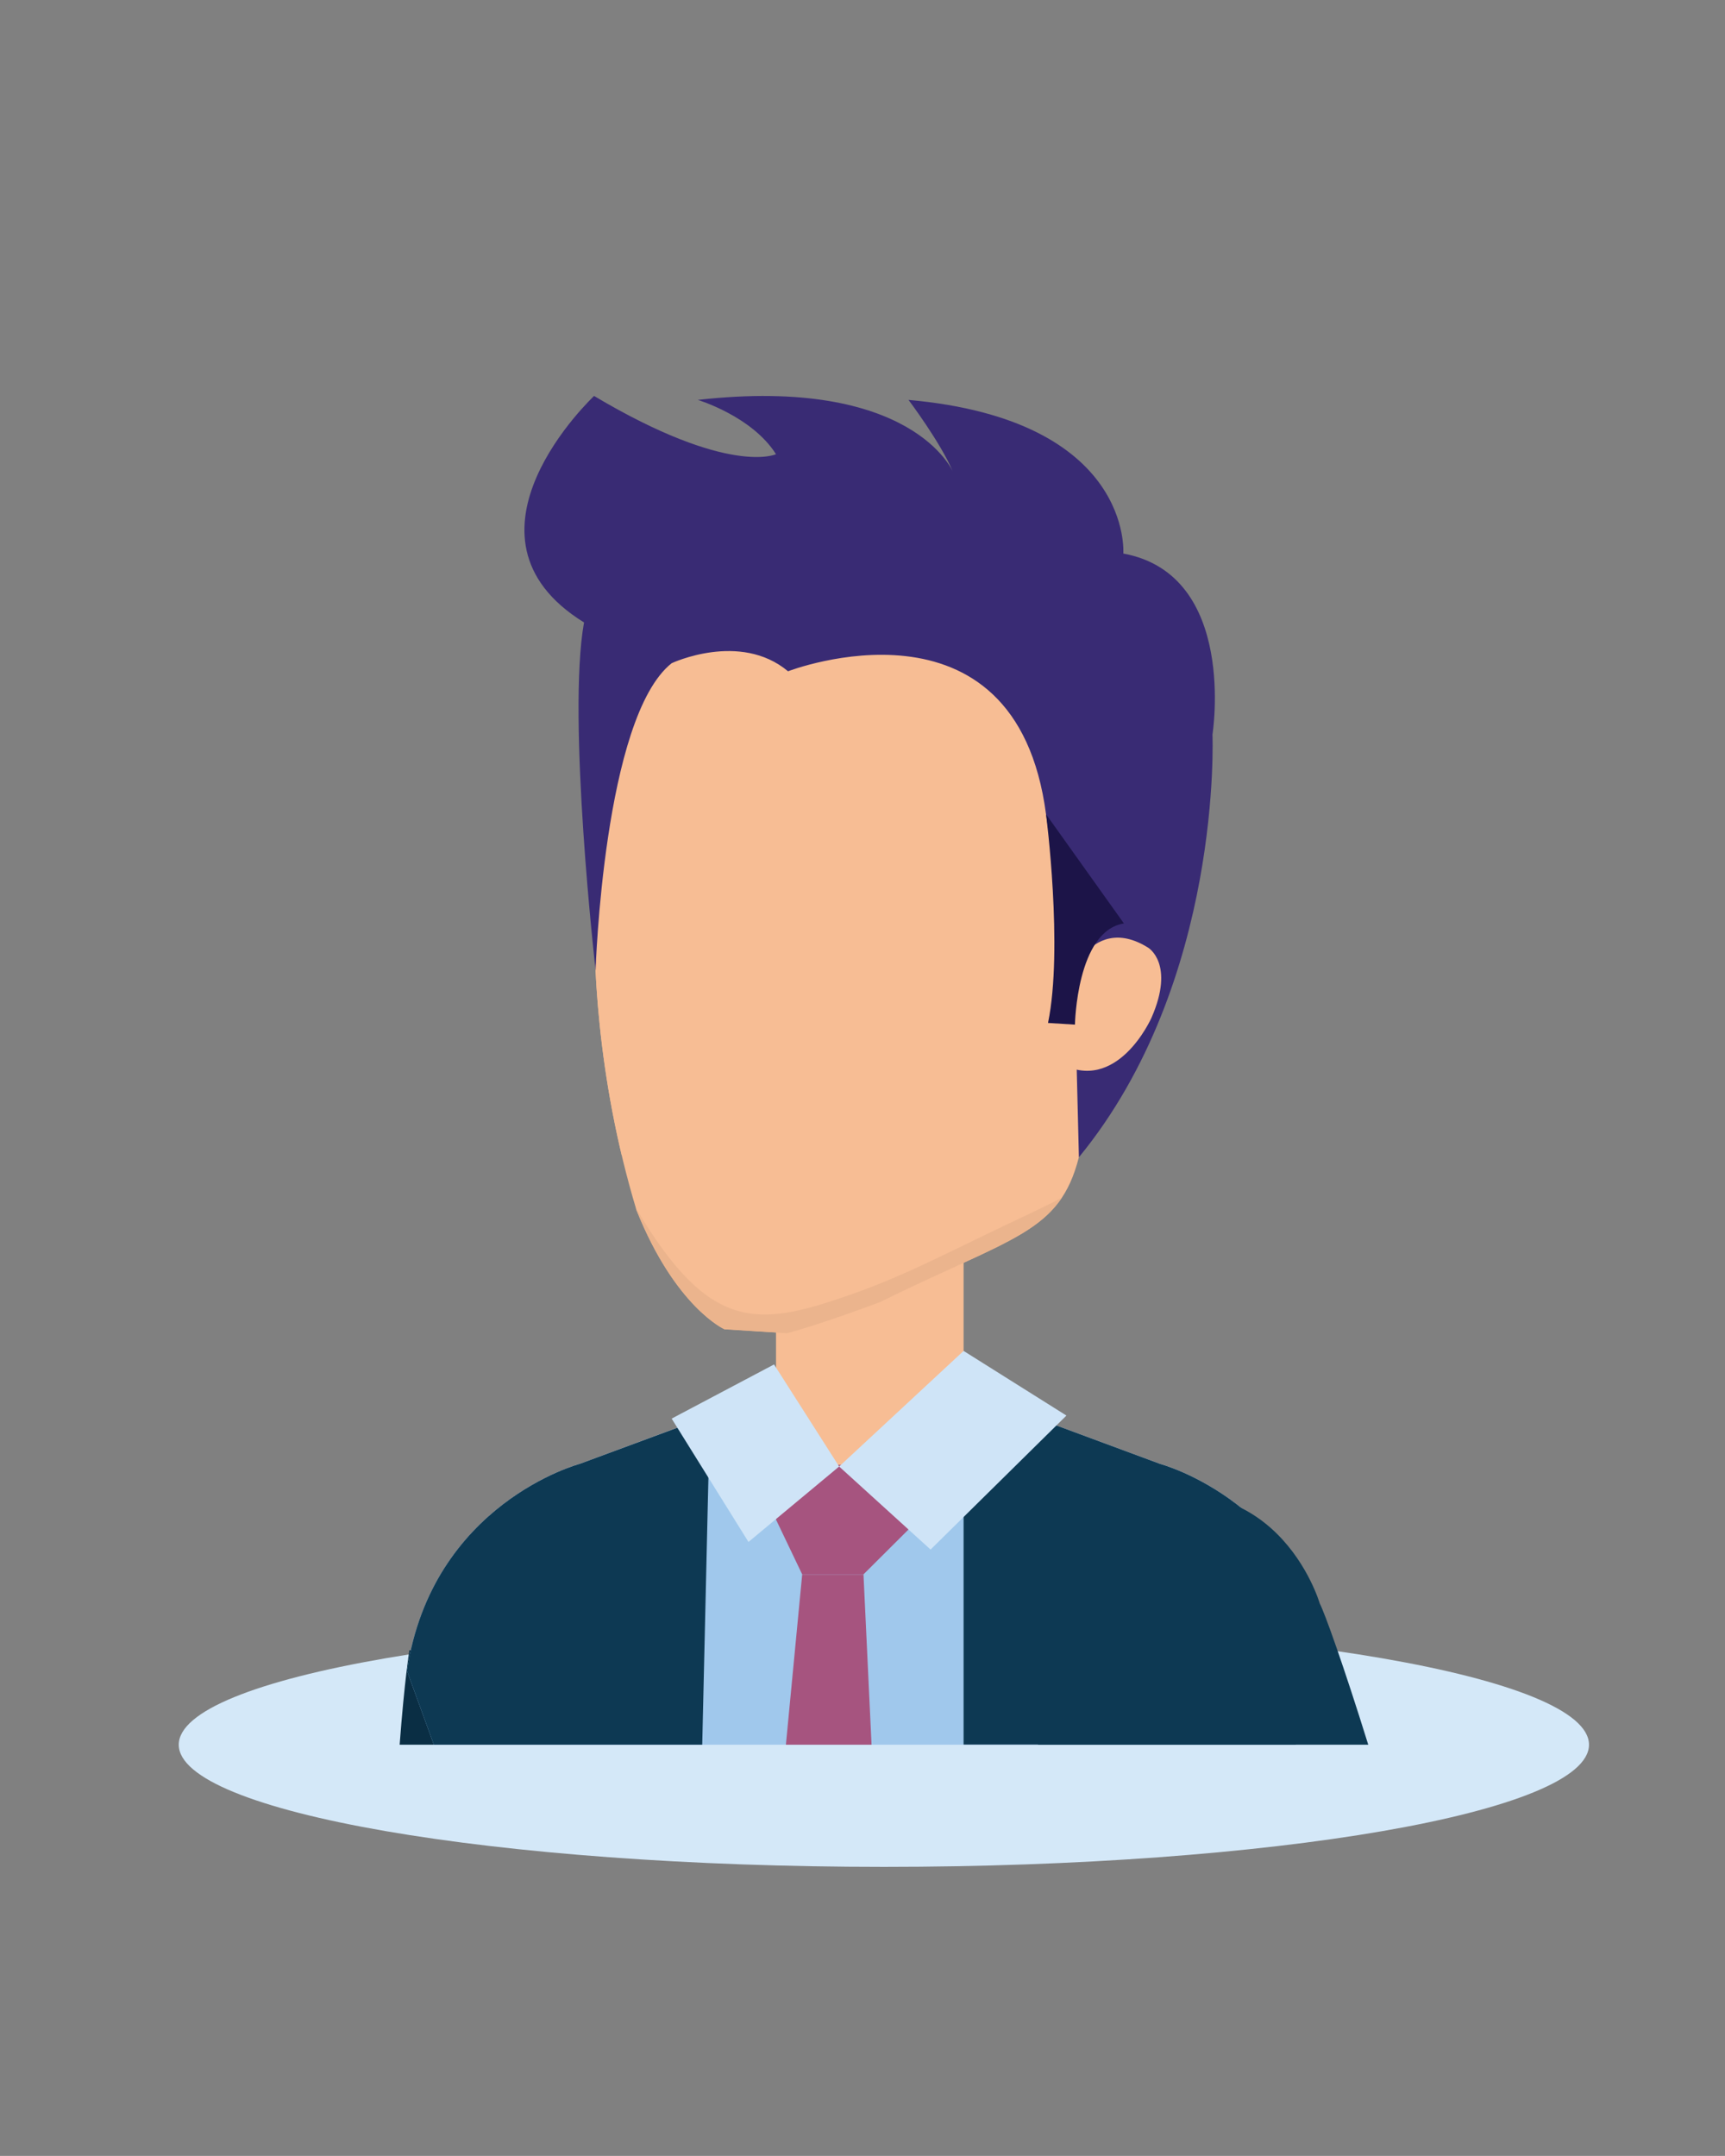 <?xml version="1.0" encoding="utf-8"?>
<!-- Generator: Adobe Illustrator 24.2.1, SVG Export Plug-In . SVG Version: 6.00 Build 0)  -->
<svg version="1.1" xmlns="http://www.w3.org/2000/svg" xmlns:xlink="http://www.w3.org/1999/xlink" x="0px" y="0px"
	 viewBox="0 0 113.39 141.73" style="enable-background:new 0 0 113.39 141.73;" xml:space="preserve">
<rect x="0" y="0" width="113.39" height="141.73" fill="#808080" stroke="none"/>
<style type="text/css">
	.st0{fill:#FFFFFF;}
	.st1{fill:#D4E8F8;}
	.st2{fill:#6058A2;}
	.st3{fill:#F7BD94;}
	.st4{fill:#88571F;}
	.st5{fill:#EBB48D;}
	.st6{fill:#87B6DB;}
	.st7{fill:#A0C8EC;}
	.st8{fill:#9B4D1A;}
	.st9{fill:#CFE4F7;}
	.st10{fill:#EC734F;}
	.st11{fill:#5377B5;}
	.st12{fill:#577DBE;}
	.st13{fill:#AD7C5D;}
	.st14{fill:#C88E6B;}
	.st15{fill:#0062AE;}
	.st16{fill:#4D1D00;}
	.st17{fill:#7DC0EB;}
	.st18{fill:#6B2A0C;}
	.st19{fill:#63311A;}
	.st20{fill:#C48056;}
	.st21{fill:#B2754E;}
	.st22{fill:#E78502;}
	.st23{fill:#4E250F;}
	.st24{fill:#00B2CE;}
	.st25{fill:#A66F20;}
	.st26{fill:#2C52A0;}
	.st27{fill:#4B1A0A;}
	.st28{fill:#32A3D4;}
	.st29{fill:#526598;}
	.st30{fill:#4B70A4;}
	.st31{fill:#0A2E44;}
	.st32{fill:#392B74;}
	.st33{fill:#1C1448;}
	.st34{fill:#0D3953;}
	.st35{fill:#A6547F;}
</style>
<g id="Capa_1">
	<rect x="-555.33" y="-23.31" class="st0" width="510.24" height="453.54"/>
	<g>
		<g>
			<path class="st1" d="M-307.07,116.33c0,4.43-20.75,8.03-46.35,8.03s-46.35-3.6-46.35-8.03c0-4.44,20.75-8.03,46.35-8.03
				S-307.07,111.89-307.07,116.33z"/>
			<g>
				<g>
					<path class="st2" d="M-388.06,116.78h22.71c2.01-7.29,3.04-12.58,3.25-14.52c0,0,0.46-10.77-10.59-9.85
						c0,0-12.61-0.24-14.71,14.43C-387.41,106.84-387.3,110.44-388.06,116.78z"/>
				</g>
				<g>
					<rect x="-360.82" y="73.63" class="st3" width="12.33" height="16.5"/>
				</g>
				<path class="st3" d="M-326.75,97.27c-3.43-5.31-8.82-6.74-8.82-6.74l-12.92-4.79h-12.33l-12.91,4.79c0,0-5.39,1.44-8.82,6.74
					H-326.75z"/>
				<path class="st2" d="M-329.88,116.78l-0.04-1.33l5.7-11.32c-1.66-11.02-11.35-13.6-11.35-13.6l-9.85-3.65l-11.24,3.81
					l-7.51-3.71l-9.56,3.54c0,0-9.69,2.58-11.35,13.6l4.61,12.65H-329.88z"/>
				<g>
					<path class="st2" d="M-343.31,116.78h24.54c-3.21-10.41-6.28-17.62-7.48-19.79c0,0-5.85-9.06-14.33-1.92
						c0,0-10.44,7.08-3.68,20.28C-344.26,115.34-343.92,115.83-343.31,116.78z"/>
				</g>
				<g>
					<path class="st4" d="M-375.4,50.18c-0.29-2.25-0.53-3.02-0.58-8.35c-0.03-2.51,0.47-6.3,3.59-6.62
						c4.32-0.44,5.66,7.03,5.91,10.26c0.35,4.46-0.75,9.28-1.61,13.65c-0.31,1.58-0.28,4.73-2.05,5.49
						c-1.52,0.65-1.26,0.89-2.04-0.25C-374.05,61.61-375,53.36-375.4,50.18z"/>
					<path class="st3" d="M-373.06,71.33c1.71,6.69,4.73,8.54,4.73,8.54l4.04,0.79c2.33-0.3,6.33-1.24,6.33-1.24
						c9.23-3.14,12.29-2.95,14.2-7.75c0.06-0.15,6.42-24.94,6.42-24.94c1.18-12.89-12.31-15.57-14.35-15.91
						c-2.01-0.46-14.87-4.04-18.66,8.34C-370.36,39.15-375.97,53.49-373.06,71.33z"/>
					<path class="st5" d="M-346.71,73.84c-3.71,2.87-10,4.75-14.62,5.24c-8.21,0.87-10.06-5.18-11.47-11.58
						c0.13,1.47,0.29,2.97,0.54,4.51c1.6,6.24,4.41,7.97,4.41,7.97l3.77,0.73c2.17-0.28,5.91-1.16,5.91-1.16
						c8.61-2.93,11.47-2.75,13.24-7.23c0.01-0.02,0.12-0.46,0.31-1.2C-345.19,72.16-345.83,73.15-346.71,73.84z"/>
					<path class="st4" d="M-354.7,26.57c3.84-0.51,8.3-1.48,12.08-0.25c5.05,1.65,5.03,7.4,7.31,11.33
						c2.43,4.18,3.96,7.71,3.75,12.27c-0.16,3.53-1.54,1.8-2.05,5.41c-0.57,4.02-1.33,4.33-3.24,7.69l-6.93,8.66
						c1.11-4.39,0.27-5.21,1.28-8.58c1.22-4.05,0.86-9.47-0.95-13.63c-1.6-3.68-2.71-3.6-6.11-4.49c-4.37-1.14-8.14-1.57-12.68-1.64
						c-4.15-0.06-8.66-0.19-12.03-2.96c-3.1-2.55-4.25-8.21-3.05-12.1c0,0,1.9-4.29,7.25-3.13c3.27,0.72,6.6,1.68,9.97,1.79
						C-358.23,26.98-356.45,26.8-354.7,26.57z"/>
					<path class="st3" d="M-343.33,60.64c0,0,2.28-4.97,5.87-2.03c0,0,1.63,1.28-0.38,4.6c0,0-2.92,4.78-6.42,2.13L-343.33,60.64z"
						/>
					<path class="st4" d="M-342.98,49.04c0,0-0.02,8.9-1.65,13.62l1.74,0.35c0,0,0.91-6.1,4.05-6.18L-342.98,49.04z"/>
				</g>
			</g>
		</g>
		<g>
			<path class="st1" d="M-307.07,239.98c0,4.44-20.75,8.03-46.35,8.03s-46.35-3.6-46.35-8.03c0-4.44,20.75-8.03,46.35-8.03
				S-307.07,235.54-307.07,239.98z"/>
			<g>
				<path class="st6" d="M-372.85,239.98c-2.93-3.16-6.42-5.42-10.35-5.15c0,0-0.19,1.64-0.33,5.15H-372.85z"/>
				<g>
					<rect x="-358.95" y="204.63" class="st3" width="12.33" height="16.5"/>
				</g>
				<path class="st3" d="M-324.88,228.27c-3.43-5.31-8.82-6.75-8.82-6.75l-12.92-4.79h-12.33l-12.91,4.79c0,0-5.39,1.44-8.82,6.75
					H-324.88z"/>
				<path class="st7" d="M-324.79,239.98l2.44-4.86c-1.66-11.02-11.35-13.6-11.35-13.6l-12.92-4.79l-8.18,4.95l-4.15-4.95
					l-12.91,4.79c0,0-9.69,2.58-11.35,13.6l1.77,4.86H-324.79z"/>
				<g>
					<path class="st3" d="M-368.13,204.81c2.56,6.41,5.79,7.85,5.79,7.85l4.11,0.26c2.27-0.6,6.12-2.05,6.12-2.05
						c8.75-4.31,11.8-4.52,13.07-9.52c0.04-0.15,3.12-25.56,3.12-25.56c-0.5-12.94-14.23-13.84-16.29-13.91
						c-2.06-0.2-15.26-2.07-17.42,10.69C-369.63,172.56-373.33,187.51-368.13,204.81z"/>
					<path class="st3" d="M-368.02,201.58c1.74,3.35,4.94,7.24,9.14,7.19c3.13-0.04,6.81-1.38,9.69-2.59
						c3.11-1.3,7.08-2.52,9.76-4.52c0.13-0.1,0.26-0.21,0.39-0.31c0,0,0,0,0-0.01c0.04-0.15,3.12-25.56,3.12-25.56
						c-0.5-12.94-14.23-13.84-16.29-13.91c-2.06-0.2-15.26-2.07-17.42,10.69c0,0-3.19,12.94,0.55,28.68
						C-368.72,201.07-368.27,201.11-368.02,201.58z"/>
					<path class="st5" d="M-342.24,205.04c-5.09,2.38-8,4.02-11.92,5.38c-6,2.09-9.17,2.45-14-5.74c0.01,0.04,0.02,0.08,0.04,0.12
						c2.56,6.41,5.79,7.85,5.79,7.85l4.11,0.26c2.27-0.6,6.12-2.05,6.12-2.05c6.85-3.38,10.21-4.24,11.95-6.87
						C-340.83,204.38-341.53,204.71-342.24,205.04z"/>
					<path class="st8" d="M-339.04,201.35c9.47-11.54,8.78-27.78,8.78-27.78c0.93-21.94-25.04-18.81-25.04-18.81
						c-9.22-0.13-9.01-4.67-9.01-4.67c-4.4,3.24-3.13,8.38-3.13,8.38c-1.6-0.07-1.72-2.96-1.72-2.96c-5.8,4.49-2.41,10.7-2.41,10.7
						c-1.13,6.27,0.76,22.86,0.76,22.86s0.52-16.63,5-20.19c0,0,4.49-2.11,7.65,0.53c0,0,14.97-5.79,16.96,9.41l1.93,13.25
						L-339.04,201.35z"/>
					<path class="st3" d="M-340.04,190.35c0,0,1.62-5.23,5.56-2.77c0,0,1.78,1.05,0.22,4.61c0,0-2.27,5.12-6.09,2.95L-340.04,190.35
						z"/>
					<path class="st8" d="M-341.2,178.81c0,0,1.14,8.82,0.13,13.72l1.77,0.11c0,0,0.11-6.17,3.21-6.65L-341.2,178.81z"/>
				</g>
				<g>
					<path class="st6" d="M-318.75,239.98c-0.53-3.29-0.94-5.38-1.11-5.86c0,0-1.29-10.36-12.54-8.53c0,0-8.84,2.79-7.25,14.4
						H-318.75z"/>
				</g>
				<polygon class="st9" points="-354.79,221.69 -359.08,214.98 -365.81,218.54 -360.76,226.65 				"/>
				<polygon class="st9" points="-354.79,221.69 -346.62,214.09 -339.86,218.34 -348.79,227.15 				"/>
			</g>
		</g>
		<g>
			<path class="st1" d="M-433.91,116.33c0,4.43-18.53,8.03-41.4,8.03c-22.86,0-41.4-3.6-41.4-8.03c0-4.44,18.53-8.03,41.4-8.03
				C-452.44,108.3-433.91,111.89-433.91,116.33z"/>
			<g>
				<path class="st10" d="M-484.46,97.58c-0.3,6.24-0.35,12.67,4.16,17.41c0.7,0.73,1.49,1.3,2.31,1.79h24.52
					c1.06-2.84,0.07-6.69,0.92-9.71c0.89-3.13,3.47-5,4.36-7.95c2.69-8.88-7.9-12.26-8.97-20.14c-0.92-6.79,4.26-12.46,6.1-18.4
					c1.59-5.12,1.39-11.55-0.75-16.53c-0.67-1.55-1.73-2.77-3.38-3.39c-1.43-0.54-5.45-1.54-6.91-1.11
					c-1.04,0.3-2.03,1.57-3.01,2.08c-4.05,2.12-8.09,2.68-10.11,7.27c-2.22,5.06-0.7,10.58-2.66,15.59
					c-2.41,6.15-6.19,11.37-6.8,18.21C-485.1,87.64-484.22,92.63-484.46,97.58z"/>
				<path class="st3" d="M-448.34,100.9c-3.26-5.04-8.39-6.41-8.39-6.41l-12.28-4.55h-11.72L-493,94.48c0,0-5.12,1.37-8.39,6.41
					H-448.34z"/>
				<path class="st3" d="M-459.29,116.78h13.87c-0.72-5.61-1.65-11.02-2.91-15.88c0,0-4.36-5.48-11.04-1.08
					c0,0-5.09,5.07-0.54,13.78L-459.29,116.78z"/>
				<path class="st11" d="M-458.65,116.78h13.97c-1.11-7.68-2.14-13.09-2.14-13.09c-1.15-6.07-6.78-7.79-6.78-7.79
					c-5.74,0.9-5.53,10.04-5.53,10.04L-458.65,116.78z"/>
				<g>
					<rect x="-480.73" y="78.42" class="st3" width="11.72" height="15.69"/>
				</g>
				<path class="st0" d="M-451.18,116.78c-0.09-1.93-0.44-3.18-0.44-3.18c-7.66-13.92-4.39-18.87-4.39-18.87l-9.16-3.37
					c-0.94,3.96-5.2,5.74-5.2,5.74c-8.14-0.86-13.55-5.98-13.55-5.98l-9.09,3.37c0,0-9.21,2.45-10.79,12.94l6.18,9.36H-451.18z"/>
				<g>
					<path class="st3" d="M-483.28,74.53c0.5,1.15,1.19,2.21,2.16,3.15c4.3,4.14,10.05,7.04,16.09,7.04
						c15.75-6.88,10.65-37.21,10.65-37.21c-2.37-14.51-14.78-14.48-14.78-14.48c-9.38-0.41-17.94,4.03-19.38,13.91
						c-0.55,3.79,0.18,7.85,0.37,11.63c0.14,2.78,0.48,5.55,1.37,8.21C-485.91,69.48-484.41,71.92-483.28,74.53z"/>
					<path class="st5" d="M-456.81,76.17c-1.74,3.73-4.35,6.85-8.22,8.55c-6.04,0-11.78-2.9-16.09-7.04c-0.97-0.93-1.66-2-2.16-3.15
						c-0.2-0.48-0.43-0.94-0.66-1.41C-476.41,81.67-465.46,89.94-456.81,76.17z"/>
					<path class="st3" d="M-484.93,63.47c0,0-1.24-5.17-5.21-3.03c0,0-1.79,0.91-0.5,4.46c0,0,1.88,5.1,5.72,3.24L-484.93,63.47z"/>
				</g>
				<g>
					<path class="st3" d="M-490.77,116.78l0.26-1.01c0,0,7.2-9.76-1.45-18.83c0,0-6.39-4.12-12.01,7.71l-1.56,12.14H-490.77z"/>
				</g>
				<path class="st10" d="M-454.48,50.56c1.39,4.62,0.78,3.98,0.78,3.98c3.58-9.51,0.1-15.92,0.1-15.92
					c-7.4-16.19-25.84-9.67-25.84-9.67c-16.15,4.04-11.67,25.27-11.67,25.27c1,8.91,6.18,11.55,6.18,11.55c-1.79-4.6,0-9.38,0-9.38
					c0.99-5.8,4.2-5.28,4.2-5.28s19.4-4.56,18.92-11.8C-461.81,39.32-460.91,46.49-454.48,50.56z"/>
				<path class="st12" d="M-476.99,116.78v-12.47l-7.94-12.81l-8.08,2.99c0,0-0.03,0.01-0.07,0.02c-0.02,0.01-0.04,0.01-0.07,0.02
					c-0.04,0.02-0.1,0.03-0.16,0.05c-0.05,0.02-0.08,0.03-0.14,0.05c-0.09,0.03-0.2,0.07-0.32,0.12c-0.06,0.03-0.13,0.05-0.21,0.08
					c-0.12,0.05-0.25,0.1-0.38,0.16c-0.09,0.04-0.17,0.08-0.26,0.12c-0.11,0.05-0.23,0.11-0.36,0.17c-0.1,0.05-0.21,0.1-0.32,0.16
					c-0.15,0.08-0.31,0.17-0.48,0.26c-0.16,0.09-0.31,0.18-0.48,0.28c-0.15,0.09-0.31,0.19-0.47,0.29
					c-0.13,0.08-0.25,0.17-0.38,0.26c-0.15,0.1-0.29,0.2-0.43,0.31c-0.13,0.1-0.26,0.19-0.4,0.3c-0.02,0.02-0.05,0.04-0.07,0.05
					c-1.87,1.08-3.96,3.26-5.96,7.46l-1.56,12.14H-476.99z"/>
				<path class="st12" d="M-450.78,116.78c-0.2-1.81-0.71-3.81-1.67-6.02c-3.46-5.74,0.06-14.08,0.06-14.08
					c-1.48-1.05-2.84-1.65-3.63-1.95l0,0l-0.19-0.07c-0.01,0-0.02-0.01-0.03-0.01l-6.14-2.26l-2.88,9.35l0.06,15.04H-450.78z"/>
				<path class="st10" d="M-505.82,114.09c0.14,0.95,0.45,1.84,0.84,2.68h26.37c1.04-1.85,1.71-4.07,2.07-6.63
					c0.69-4.78-1.53-7.84-2.09-12.37c-0.67-5.47,3.89-6.47,6.06-10.68c2.53-4.89,1.14-8.28-1.91-11.88
					c-2.76-3.25-2.35-7.12-2.46-11.48c-0.16-5.83,3.99-5.02,5.55-9.58c1.56-4.54-0.19-14.3-3.86-17.43
					c-3.32-2.83-9.74-5.71-12.45-2.61c-2.96,3.39-7.89,10.22-7.04,18.13c0.67,6.25,4.32,12.24-0.51,18.13
					c-4.6,5.61-13.59,11.86-8.91,20.24c2.48,4.45,4.11,5.65,2,11.1C-503.82,106.01-506.52,109.17-505.82,114.09z"/>
			</g>
		</g>
		<g>
			<path class="st1" d="M-433.91,239.98c0,4.44-18.53,8.03-41.4,8.03c-22.86,0-41.4-3.6-41.4-8.03c0-4.44,18.53-8.03,41.4-8.03
				C-452.44,231.95-433.91,235.54-433.91,239.98z"/>
			<g>
				<rect x="-475.66" y="194.12" class="st13" width="20.99" height="39.14"/>
				<path class="st14" d="M-466.38,239.98l0.81-82.73c-24.86-3.67-27.37,13.48-27.37,13.48l-3.62,69.25H-466.38z"/>
				<g>
					<path class="st3" d="M-485.91,239.98c1.5-16.41-9.23-14.55-9.23-14.55c-5.17,0.27-6.27,9.39-6.49,14.55H-485.91z"/>
				</g>
				<g>
					<rect x="-478.53" y="206.04" class="st3" width="11.72" height="15.69"/>
				</g>
				<path class="st3" d="M-448.12,228.52c-3.25-6.01-6.41-6.41-6.41-6.41l-12.28-4.55h-11.72l-12.27,4.55c0,0-5.13,1.37-8.39,6.41
					H-448.12z"/>
				<path class="st3" d="M-459.49,200.05c-2.19,3.37-5.08,6.16-8.96,8.04c-1.44,0.7-2.96,1.25-4.52,1.63
					c-1.11,0.27-3.6,1.05-4.69,0.57c-15.75-6.88-10.65-37.21-10.65-37.21c2.37-14.52,14.78-14.48,14.78-14.48
					c9.38-0.41,17.94,4.02,19.38,13.91c0.55,3.79-0.18,7.85-0.37,11.63c-0.14,2.78-0.48,5.55-1.37,8.21
					C-456.8,195.12-457.98,197.72-459.49,200.05z"/>
				<path class="st5" d="M-475.7,209.11c7-0.5,12.62-5.93,17.31-10.91c-0.35,0.63-0.71,1.25-1.1,1.85
					c-2.19,3.37-5.08,6.16-8.96,8.04c-1.44,0.7-2.96,1.25-4.52,1.63c-1.11,0.27-3.6,1.05-4.69,0.57c-2.48-1.08-4.44-2.75-5.99-4.79
					C-481.53,207.01-478.42,209.3-475.7,209.11z"/>
				<path class="st14" d="M-460.86,201.95c1.45-10.64,1.71-18.75-6.38-22.3c-5.46-2.4-19.32-3.27-19.32-12.3
					c0-7.14,7.07-8.61,12.87-10.14c8.77-2.31,21.73,4.35,23.86,13.47C-449.83,170.68-446.07,193.57-460.86,201.95z"/>
				<path class="st3" d="M-460.85,189.05c0,0,1.24-5.16,5.21-3.03c0,0,1.79,0.91,0.5,4.45c0,0-1.88,5.11-5.72,3.24L-460.85,189.05z"
					/>
				<path class="st15" d="M-448.66,239.98l1.84-4.94c-2.01-11.75-7.39-13.07-7.39-13.07l-9.4-3.23c0,0-5.4,5.12-13.55,5.98
					c0,0-4.26-1.79-5.2-5.74l-6.15,2.26c0,0-1.21,5.9-6.86,18.74H-448.66z"/>
				<g>
					<path class="st3" d="M-445.62,239.98l-0.14-0.92c-0.53-13.08-7.37-16.56-7.37-16.56c-9.36,0.58-9.68,10.98-8.95,17.48H-445.62z
						"/>
				</g>
				<path class="st14" d="M-459.83,192.1v47.88h13.36l-1.22-54.47c0,0,1.56-20.31-11.99-26.07l-4.1,20.51
					C-463.79,179.95-460.36,180.5-459.83,192.1z"/>
			</g>
		</g>
		<g>
			<path class="st1" d="M-195.59,116.33c0,4.43-18.54,8.03-41.4,8.03s-41.4-3.6-41.4-8.03c0-4.44,18.53-8.03,41.4-8.03
				S-195.59,111.89-195.59,116.33z"/>
			<g>
				<path class="st16" d="M-265.68,43.27c-0.02,1.51-0.01,2.37,0.84,3.65c0.74,1.13,1.34,1.54,1.34,2.9c0,2.19-1.7,4.37-2.02,6.61
					c-0.73,5.03,2.55,12.41,8.95,13.53c7.28,1.27,10.99-3.34,13.6-8.68c3.84-7.85,0.55-16.08-2.14-23.65
					c-0.76-2.14-0.62-3.77-2.96-5c-3.79-1.99-8.39-0.48-11.86,1.48C-263.47,36.11-265.63,39.57-265.68,43.27z"/>
				<g>
					<path class="st3" d="M-207.21,116.33l-1.17-6c0,0-1.18-13.25-7.4-11.18c0,0-8.62,3.46-6.02,17.18H-207.21z"/>
				</g>
				<g>
					<rect x="-241.95" y="80.08" class="st3" width="11.72" height="15.69"/>
				</g>
				<path class="st3" d="M-262.62,102.55c3.26-5.04,8.39-6.41,8.39-6.41l12.28-4.55h11.72l12.27,4.55c0,0,5.13,1.37,8.39,6.41
					H-262.62z"/>
				<path class="st17" d="M-214.22,116.33l7.06-7.26c-1.58-10.48-10.8-12.93-10.8-12.93l-9.08-3.37l-6.76,4.3l-11.07-4.4l-9.37,3.47
					c0,0-9.21,2.45-10.8,12.93c0,0,2.58,3.92,4.77,7.26H-214.22z"/>
				<g>
					<path class="st3" d="M-252.1,116.33l0.65-3.32c0,0,2.02-10.19-5.09-13.44c0,0-9.62-1.76-9.85,15.13l-0.16,1.63H-252.1z"/>
				</g>
				<path class="st17" d="M-250.11,116.33l0.27-1.58c2.31-11.35-5.69-17.56-5.69-17.56c-8.68,1.73-11.13,9.13-11.13,9.13
					l-3.04,10.01H-250.11z"/>
				<path class="st17" d="M-224.37,116.33h20.09l-5.1-12.91c0,0-3.53-6.98-11.25-4.39c0,0-7.26,5.04-4.04,16.17L-224.37,116.33z"/>
				<path class="st3" d="M-249.19,73.53c0.5,1.15,1.19,2.21,2.16,3.15c4.3,4.14,10.05,7.04,16.09,7.04
					c15.75-6.88,10.64-37.21,10.64-37.21c-2.37-14.51-14.78-14.48-14.78-14.48c-9.38-0.41-17.94,4.02-19.38,13.91
					c-0.55,3.78,0.18,7.85,0.37,11.63c0.14,2.78,0.48,5.55,1.37,8.21C-251.82,68.47-250.32,70.92-249.19,73.53z"/>
				<path class="st5" d="M-230.16,81.94c-6.1,1.38-12.35-3.04-17.63-6.1c0.23,0.28,0.48,0.56,0.76,0.83
					c4.3,4.14,10.05,7.04,16.09,7.04c1.8-0.79,3.31-1.89,4.6-3.2C-227.58,81.15-228.85,81.65-230.16,81.94z"/>
				<path class="st18" d="M-219.5,60.84c0.3-4.79-0.13-8.62-3.1-12.44c-2.77-3.57-7.09-4.01-7.92-9.17
					c-0.71-4.45-6.45-10.62-0.86-9.82c9.14,1.3,13.76,11.36,13.98,16.15c0.21,4.37,0.24,9.71-1.85,13.44L-219.5,60.84z"/>
				<path class="st18" d="M-243,51.07c-7.1,4.22-8.88,14.07-6.54,21.71c-5.13-4.1-7.62-7.69-9.26-12.81
					c-1.7-5.32-1.64-8.33-1.1-13.96c1.35-14.02,15.79-21.57,31.24-15.32c5.72,2.31,4.61,9.63,0.25,13.59
					C-232.44,47.93-238.42,48.36-243,51.07z"/>
				<path class="st3" d="M-249,61.4c0,0-1.24-5.17-5.21-3.03c0,0-1.79,0.91-0.5,4.45c0,0,1.88,5.1,5.71,3.24L-249,61.4z"/>
			</g>
		</g>
		<g>
			<path class="st1" d="M-78.77,116.33c0,4.43-18.53,8.03-41.4,8.03s-41.4-3.6-41.4-8.03c0-4.44,18.53-8.03,41.4-8.03
				S-78.77,111.89-78.77,116.33z"/>
			<g>
				<path class="st19" d="M-147.43,106.73c-0.05,4.09,0.25,6.83,2.05,9.6h27.61c-0.23-4.63-2.56-6.52,0.33-10.86
					c2.7-4.06,6.19-7.28,3.36-12.38c-3.3-5.94-7.05-8.13-6.44-15.62c0.42-5.05,4-8.04,4.44-13.34c0.44-5.27,1.96-14.56-2.05-18.83
					c-1.29-1.37-3.31-1.2-4.64-2.32c-1.83-1.56-1.7-3.6-3.18-5.27c-2.9-3.27-6.71-1.84-9.98,0.3c-6.19,4.04-11.45,13.75-9.04,21.23
					c1.64,5.1,4.49,6.97,1,11.8c-3.04,4.21-5.81,7.29-6.26,12.75c-0.46,5.67,2.32,7.39,3.59,12.18
					C-145.73,99.29-147.39,103.35-147.43,106.73z"/>
				<path class="st19" d="M-127.45,106.73c-0.05,4.09,0.26,6.83,2.05,9.6h27.61c-0.23-4.63-2.56-6.52,0.33-10.86
					c2.7-4.06,6.19-7.28,3.36-12.38c-3.3-5.94-7.05-8.13-6.44-15.62c0.42-5.05,4-8.04,4.44-13.34c0.44-5.27,1.96-14.56-2.05-18.83
					c-1.29-1.37-3.31-1.2-4.64-2.32c-1.83-1.56-1.7-3.6-3.18-5.27c-2.9-3.27-6.71-1.84-9.98,0.3c-6.19,4.04-11.45,13.75-9.04,21.23
					c1.64,5.1,4.49,6.97,1,11.8c-3.04,4.21-5.81,7.29-6.25,12.75c-0.46,5.67,2.32,7.39,3.59,12.18
					C-125.75,99.29-127.41,103.35-127.45,106.73z"/>
				<path class="st20" d="M-93.39,102.38c-3.26-5.05-8.39-6.41-8.39-6.41l-12.28-4.55h-11.72l-12.28,4.55c0,0-5.12,1.37-8.38,6.41
					H-93.39z"/>
				<g>
					<path class="st20" d="M-90.65,116.33c0.04-0.74,0.67-16.48-8.01-18.96c0,0-11.08-0.93-7.34,18.96H-90.65z"/>
				</g>
				<path class="st2" d="M-108.21,116.33h18.97l-1.64-9.82c-1.5-10.38-10.24-9.61-10.24-9.61c-9.65,2.85-8.21,12.19-8.21,12.19
					L-108.21,116.33z"/>
				<path class="st19" d="M-97.37,41.04c1.38,2.98,2.17,7.23,0.84,10.28c-2.95,6.76-16.19,8.54-19.84,1.8
					c-2.72-5.03-1.08-12.27,2.71-16.32C-108.37,31.18-100.33,34.65-97.37,41.04z"/>
				<g>
					<rect x="-125.78" y="79.9" class="st20" width="11.72" height="15.7"/>
				</g>
				<path class="st2" d="M-96.42,116.33c-0.13-0.79-0.26-1.26-0.26-1.26s-3.49-13.45-2.27-17.87c0,0-2.97-1.85-11.29-4.37
					c-0.94,3.96-5.2,5.74-5.2,5.74c-8.14-0.86-13.55-5.98-13.55-5.98l-10.63,3.95c0,0-13.48,2.8-4.59,19.78H-96.42z"/>
				<g>
					<path class="st20" d="M-128.33,76.01c0.5,1.15,1.19,2.21,2.16,3.15c4.3,4.14,10.05,7.04,16.09,7.04
						c15.75-6.88,10.64-37.21,10.64-37.21c-2.36-14.51-14.78-14.48-14.78-14.48c-9.38-0.41-17.94,4.02-19.38,13.9
						c-0.55,3.79,0.18,7.85,0.37,11.63c0.14,2.78,0.48,5.55,1.37,8.21C-130.96,70.95-129.47,73.4-128.33,76.01z"/>
					<path class="st21" d="M-101.87,77.64c-1.74,3.73-4.35,6.85-8.22,8.55c-6.04,0-11.78-2.9-16.09-7.04
						c-0.97-0.93-1.66-2-2.16-3.15c-0.21-0.48-0.43-0.94-0.66-1.41C-121.47,83.15-110.51,91.41-101.87,77.64z"/>
					<path class="st20" d="M-129.99,64.95c0,0-1.24-5.16-5.21-3.03c0,0-1.79,0.91-0.5,4.46c0,0,1.88,5.1,5.71,3.24L-129.99,64.95z"
						/>
				</g>
				<path class="st19" d="M-103.99,39.13c0,0,1.9,17.74-16.43,18.53c0,0-9.89,0.59-8.57,10.09c0,0-0.29-7.33-6.21-5.84
					c0,0-4.05-4.97-3.11-14.67c0,0-0.54-10.95,15-15.11C-123.31,32.14-105.3,29.17-103.99,39.13z"/>
				<g>
					<path class="st20" d="M-134.43,116.33c1.09-4.1,2.74-13.52-4.08-16.88c0,0-12.55-4.73-11.69,16.88H-134.43z"/>
				</g>
				<path class="st2" d="M-132.14,116.33l0.92-6.01c0,0,1.42-9.35-8.24-12.18c0,0-8.74-0.76-10.22,9.62l-1.42,8.57H-132.14z"/>
			</g>
		</g>
		<g>
			<path class="st1" d="M-78.77,239.98c0,4.43-18.53,8.03-41.4,8.03s-41.4-3.6-41.4-8.03c0-4.44,18.53-8.03,41.4-8.03
				S-78.77,235.54-78.77,239.98z"/>
			<g>
				<path class="st22" d="M-151.39,221.83c0.73,6.32,5.4,11.32,5.94,17.97c0,0.06,0,0.12,0.01,0.18h9.51
					c0.42-6.54-3.43-10.7-3.92-17.45c-0.5-6.89,5.3-11.42,3.97-18.79c-1.32-7.31-5.63-11.73-0.82-18.59
					c2.43-3.46,4.56-9.14,4.14-13.39c-0.38-3.85-2.6-5.05-5.23-4.76c-2.66,0.29-5.74,2.12-7.69,4.27c-2.69,2.95-4.06,6.55-4.44,10.5
					c-0.64,6.73,3.72,12.44,3.21,19.65C-147.2,208.45-152.24,214.46-151.39,221.83z"/>
				<g>
					<path class="st3" d="M-88.84,239.98c-0.53-5.24-2.14-13.22-7-13.27c0,0-10.37-3.17-9.72,13.27H-88.84z"/>
				</g>
				<g>
					<rect x="-124.53" y="206.55" class="st3" width="11.72" height="15.69"/>
				</g>
				<path class="st3" d="M-145.2,229.03c3.26-5.04,8.39-6.41,8.39-6.41l12.28-4.55h11.72l12.28,4.55c0,0,5.13,1.37,8.39,6.41H-145.2
					z"/>
				<path class="st3" d="M-131.85,200.57c2.18,3.37,5.08,6.16,8.95,8.04c1.44,0.7,2.96,1.25,4.52,1.63c1.11,0.27,3.6,1.05,4.69,0.57
					c15.75-6.88,10.65-37.21,10.65-37.21c-2.37-14.51-14.78-14.48-14.78-14.48c-9.38-0.41-17.93,4.02-19.38,13.91
					c-0.55,3.78,0.18,7.85,0.36,11.63c0.14,2.78,0.48,5.55,1.37,8.21C-134.54,195.63-133.36,198.24-131.85,200.57z"/>
				<path class="st5" d="M-115.64,209.62c-7-0.49-12.63-5.93-17.31-10.91c0.35,0.63,0.71,1.25,1.1,1.85
					c2.18,3.37,5.08,6.16,8.95,8.04c1.44,0.7,2.96,1.25,4.52,1.63c1.11,0.27,3.6,1.05,4.69,0.57c2.48-1.08,4.44-2.75,5.99-4.78
					C-109.81,207.53-112.92,209.82-115.64,209.62z"/>
				<path class="st22" d="M-130.48,202.46c-1.45-10.63-1.7-18.74,6.38-22.3c5.45-2.4,8.03-3.73,7.71-10.83
					c-0.34-7.51,0.46-10.87-5.34-12.4c-8.77-2.31-17.66,5.13-19.78,14.25C-141.51,171.19-147.61,192.45-130.48,202.46z"/>
				<path class="st3" d="M-130.49,189.57c0,0-1.24-5.16-5.21-3.03c0,0-1.79,0.91-0.5,4.46c0,0,1.88,5.1,5.71,3.24L-130.49,189.57z"
					/>
				<path class="st15" d="M-96.21,239.98c-5.46-12.48-6.63-18.22-6.63-18.22l-6.15-2.26c-0.94,3.96-5.2,5.74-5.2,5.74
					c-8.14-0.86-13.55-5.98-13.55-5.98l-9.08,3.37c0,0-9.21,2.45-10.79,12.93l2.92,4.42H-96.21z"/>
				<g>
					<path class="st3" d="M-132.85,239.98c0.05-15.75-9.23-13.33-9.23-13.33c-4.85,0.09-6.4,8.09-6.89,13.33H-132.85z"/>
				</g>
				<path class="st22" d="M-109.77,173.41c2.24,0.69,4,1.73,5.76,3.74c1.46,1.66,1.62,2.76,1.76,7.89
					c0.06,2.22,7.04-3.62,5.81-15.14c-0.45-4.22-3.06-8.13-6.64-10.45c-2.55-1.64-10.73-7.12-23.39-2.5
					C-131.02,158.6-119.83,170.31-109.77,173.41z"/>
			</g>
		</g>
		<g>
			<path class="st1" d="M-195.59,239.98c0,4.43-18.54,8.03-41.4,8.03s-41.4-3.6-41.4-8.03c0-4.44,18.53-8.03,41.4-8.03
				S-195.59,235.54-195.59,239.98z"/>
			<g>
				<path class="st23" d="M-224.46,187.89c-5.19,0.76-6.54,10.07-0.52,10.53c0,4.68-2.9,13.46,4.11,12.89
					c-2.11,12.06,14.22,1.71,16.61-0.88c11.17-12.11,6-32.65-1.17-34.62c1.51-9.78-10.15-17.19-18.75-15.6
					c-5.47,1.01-9.1,10.48-8.09,16.15C-232.06,177.61-225.16,187.99-224.46,187.89z"/>
				<path class="st19" d="M-258.4,166.7c-1.38,2.98-2.17,7.23-0.84,10.28c2.95,6.76,16.19,8.54,19.84,1.8
					c2.72-5.03,1.08-12.27-2.72-16.32C-247.4,156.83-255.43,160.3-258.4,166.7z"/>
				<path class="st20" d="M-210.81,239.98c2.05-4.81,3-12.02-5.35-17.78l-15.13,3.13c0,0-0.15,8.53,3.14,14.64H-210.81z"/>
				<g>
					<path class="st20" d="M-249.42,239.98c2.63-17.82-7.68-16.96-7.68-16.96c-6.95,1.99-7.92,12.47-8.02,16.96H-249.42z"/>
				</g>
				<g>
					<rect x="-241.7" y="205.55" class="st20" width="11.72" height="15.69"/>
				</g>
				<path class="st20" d="M-262.37,228.03c3.26-5.04,8.39-6.42,8.39-6.42l12.28-4.55h11.72l12.28,4.55c0,0,5.12,1.37,8.39,6.42
					H-262.37z"/>
				<path class="st24" d="M-223.32,239.98c-3.51-6.17-3.65-12.7,0.63-20.21l-4.1-1.52c0,0-5.4,5.12-13.55,5.97
					c0,0-4.26-1.78-5.2-5.74l-4.11,1.51c0,0-1.73,6.58-9.04,19.98H-223.32z"/>
				<g>
					<path class="st20" d="M-227.43,201.66c-0.5,1.15-1.19,2.21-2.16,3.15c-4.3,4.14-10.05,7.04-16.08,7.04
						c-15.75-6.88-10.65-37.21-10.65-37.21c2.37-14.52,14.78-14.48,14.78-14.48c9.38-0.41,17.94,4.02,19.38,13.91
						c0.55,3.78-0.18,7.85-0.37,11.63c-0.14,2.78-0.48,5.56-1.37,8.21C-224.8,196.61-226.3,199.05-227.43,201.66z"/>
					<path class="st21" d="M-253.89,203.3c1.74,3.74,4.34,6.86,8.22,8.55c6.03,0,11.78-2.9,16.08-7.04
						c0.97-0.93,1.66-1.99,2.16-3.15c0.21-0.47,0.43-0.94,0.66-1.4C-234.29,208.81-245.25,217.07-253.89,203.3z"/>
					<path class="st20" d="M-225.78,190.6c0,0,1.24-5.16,5.21-3.03c0,0,1.79,0.91,0.5,4.45c0,0-1.88,5.11-5.71,3.24L-225.78,190.6z"
						/>
				</g>
				<g>
					<path class="st20" d="M-207.16,239.98c0.1-21.32-12.2-16.24-12.2-16.24c-6.32,3.36-4.97,11.87-3.78,16.24H-207.16z"/>
				</g>
				<path class="st19" d="M-251.78,164.78c0,0-1.9,17.74,16.43,18.54c0,0,9.89,0.59,8.57,10.09c0,0,0.28-7.34,6.21-5.85
					c0,0,4.05-4.97,3.11-14.67c0,0,0.54-10.95-14.99-15.11C-232.45,157.79-250.46,154.82-251.78,164.78z"/>
			</g>
		</g>
		<g>
			<path class="st1" d="M-312.02,373.95c0,4.44-18.54,8.03-41.4,8.03s-41.4-3.6-41.4-8.03c0-4.44,18.53-8.03,41.4-8.03
				S-312.02,369.51-312.02,373.95z"/>
			<g>
				<rect x="-361.25" y="305.96" class="st25" width="31.43" height="67.98"/>
				<g>
					<path class="st3" d="M-368.45,373.95c1.25-11.77-6.37-14.82-6.37-14.82c-7.04,0-8.63,11.36-8.63,11.36l-0.55,3.46H-368.45z"/>
				</g>
				<g>
					<rect x="-359.58" y="340.06" class="st3" width="11.72" height="15.69"/>
				</g>
				<path class="st3" d="M-328.09,362.53c-3.26-5.05-7.49-6.41-7.49-6.41l-12.28-4.55h-11.72l-12.28,4.55c0,0-5.13,1.37-8.39,6.41
					H-328.09z"/>
				<rect x="-372.07" y="360.06" class="st3" width="33.11" height="13.88"/>
				<path class="st2" d="M-328,373.95c1.7-2.58,0.81-5.12,0.81-5.12c0.23-9.7-8.39-12.71-8.39-12.71l-9.37-3.47
					c0.46,17.04-14.63,14.41-14.63,14.41c-12.98-0.92-3.19-14.31-3.19-14.31l-7.52,2.79l-5.75,14.35c0,0-0.87,1.59-1.59,4.06H-328z"
					/>
				<g>
					<path class="st3" d="M-340.22,373.95h14.41l-0.13-1.58c0.02-16.9-9.63-15.27-9.63-15.27c-7.15,3.14-5.28,13.36-5.28,13.36
						L-340.22,373.95z"/>
				</g>
				<path class="st3" d="M-340.62,333.51c-0.5,1.15-1.19,2.22-2.16,3.15c-4.3,4.14-10.05,7.04-16.09,7.04
					c-15.75-6.88-10.64-37.21-10.64-37.21c2.37-14.51,14.78-14.48,14.78-14.48c9.38-0.41,17.94,4.02,19.38,13.9
					c0.55,3.79-0.18,7.85-0.37,11.63c-0.14,2.78-0.48,5.55-1.37,8.21C-337.99,328.45-339.49,330.9-340.62,333.51z"/>
				<path class="st5" d="M-359.66,341.92c6.1,1.38,12.35-3.04,17.63-6.1c-0.23,0.29-0.48,0.57-0.76,0.83
					c-4.3,4.14-10.05,7.04-16.09,7.04c-1.79-0.79-3.31-1.88-4.6-3.2C-362.24,341.13-360.96,341.63-359.66,341.92z"/>
				<path class="st25" d="M-370.31,320.81c-0.3-4.79,0.13-8.62,3.1-12.44c2.77-3.57,3.45-4.36,4.27-9.52
					c0.71-4.45,10.09-10.27,4.5-9.48c-9.14,1.3-13.76,11.36-13.98,16.15c-0.21,4.37-0.24,9.71,1.85,13.44L-370.31,320.81z"/>
				<path class="st25" d="M-348.32,316.27c12.08,3.8,10.38,8.86,8.04,16.49c5.13-4.1,7.63-7.69,9.26-12.81
					c1.71-5.32,1.65-8.33,1.11-13.96c-1.35-14.02-15.79-21.57-31.25-15.32c-5.72,2.31-4.5,11.94-1.41,16.49
					C-359.51,311.66-356.67,313.64-348.32,316.27z"/>
				<path class="st3" d="M-340.82,321.38c0,0,1.24-5.16,5.21-3.03c0,0,1.79,0.91,0.5,4.45c0,0-1.88,5.11-5.71,3.24V321.38z"/>
			</g>
		</g>
		<g>
			<path class="st1" d="M-428.96,373.95c0,4.44-20.75,8.03-46.34,8.03c-25.6,0-46.35-3.6-46.35-8.03c0-4.44,20.75-8.03,46.35-8.03
				C-449.71,365.92-428.96,369.51-428.96,373.95z"/>
			<g>
				<g>
					<path class="st26" d="M-508.77,373.95h23.66c1.05-4.34,1.62-7.46,1.77-8.85c0,0,0.46-10.77-10.59-9.85
						c0,0-12.61-0.24-14.72,14.43C-508.65,369.69-508.6,371.19-508.77,373.95z"/>
				</g>
				<g>
					<rect x="-482.06" y="336.47" class="st20" width="12.33" height="16.5"/>
				</g>
				<path class="st20" d="M-447.99,360.11c-3.43-5.3-8.82-6.74-8.82-6.74l-12.92-4.78h-12.33l-12.91,4.78c0,0-5.39,1.44-8.82,6.74
					H-447.99z"/>
				<path class="st2" d="M-448.97,373.95l3.51-6.98c-1.66-11.02-11.35-13.6-11.35-13.6l-9.85-3.65l-11.24,3.82l-7.5-3.71l-9.56,3.54
					c0,0-9.69,2.58-11.35,13.6l2.54,6.98H-448.97z"/>
				<g>
					<path class="st26" d="M-441.84,373.95c-2.49-7.34-4.68-12.37-5.65-14.12c0,0-5.85-9.05-14.33-1.92c0,0-8.2,5.57-5.34,16.04
						H-441.84z"/>
				</g>
				<g>
					<path class="st19" d="M-494.55,313.02c-0.28-2.25-0.52-3.02-0.58-8.35c-0.03-2.51,0.46-6.3,3.58-6.62
						c4.33-0.44,5.66,7.03,5.92,10.27c0.35,4.46-0.75,9.28-1.62,13.65c-0.31,1.58-0.28,4.73-2.05,5.49
						c-1.52,0.65-1.26,0.89-2.04-0.25C-493.21,324.46-494.15,316.2-494.55,313.02z"/>
					<path class="st20" d="M-494.3,334.18c1.71,6.69,4.72,8.54,4.72,8.54l4.04,0.79c2.33-0.3,6.34-1.24,6.34-1.24
						c9.23-3.14,12.29-2.95,14.2-7.75c0.06-0.15,6.41-24.94,6.41-24.94c1.18-12.89-12.31-15.57-14.35-15.91
						c-2.01-0.46-14.86-4.04-18.66,8.34C-491.6,302-497.21,316.34-494.3,334.18z"/>
					<path class="st21" d="M-467.95,336.68c-3.71,2.87-9.99,4.75-14.62,5.24c-8.21,0.87-10.06-5.18-11.47-11.58
						c0.12,1.47,0.29,2.97,0.54,4.51c1.59,6.24,4.41,7.96,4.41,7.96l3.77,0.74c2.17-0.28,5.91-1.16,5.91-1.16
						c8.61-2.93,11.46-2.75,13.24-7.23c0.01-0.02,0.12-0.46,0.32-1.2C-466.43,335-467.07,336-467.95,336.68z"/>
					<path class="st19" d="M-498.02,294.69c0.58-0.93,1.54-0.77,2.01-1.96c0.4-1-0.39-2.46,0.3-3.32c1.05-1.3,4.71-0.94,6.02-0.51
						c2.32,0.75,2.78,2.04,5.28,0.92c2.13-0.95,2.57-2.2,5.28-1.72c1.99,0.35,3.33,1.63,5.6,1.26c2.01-0.33,3.29-1.76,5.54-1.58
						c1.09,0.09,2.3,0.25,3.11,1.13c0.93,1.01,0.34,1.5,0.84,2.57c0.65,1.36,0.06,0.99,1.32,1.84c0.73,0.5,1.89,0.15,2.57,0.85
						c1.81,1.84-0.24,4.49,0.84,6.29c1.14,1.91,4.37,0.69,5.04,3.42c0.28,1.14-0.74,2.09-0.54,3.17c0.27,1.44,0.79,1.05,1.51,2.18
						c1.07,1.68,1.49,2.96,0.09,4.96c-1.56,2.24-2.13,2.42-2.13,5.52c0,3.37-0.42,2.99-2.43,5.21c-1.67,1.83-1.22,3.99-3.1,5.62
						c-0.69,0.6-1.62,0.71-2.39,1.57c-0.68,0.76-0.83,1.92-1.79,2.62c-0.39-3.92,1.87-7.64,2.06-11.58
						c0.16-3.4-0.05-9.92-2.03-12.73c-2.4-3.41-8.31-2.31-11.97-2.31C-481.6,308.09-503.87,303.94-498.02,294.69z"/>
					<path class="st20" d="M-464.57,323.48c0,0,2.28-4.97,5.87-2.03c0,0,1.63,1.27-0.38,4.6c0,0-2.92,4.78-6.42,2.14L-464.57,323.48
						z"/>
				</g>
			</g>
		</g>
		<g>
			<path class="st1" d="M-78.77,373.95c0,4.44-18.53,8.03-41.4,8.03s-41.4-3.6-41.4-8.03c0-4.44,18.53-8.03,41.4-8.03
				S-78.77,369.51-78.77,373.95z"/>
			<g>
				<path class="st27" d="M-146.95,318.16c0,0,3.72,30.22-1.82,40.76c0,0,14.84-8.12,15.79-15.38c0,0,5.3-31.35-2.28-43.67
					C-135.25,299.87-148.44,293.87-146.95,318.16z"/>
				<path class="st27" d="M-144.47,300.44c-1.39,2.98-2.17,7.23-0.84,10.28c2.95,6.77,16.19,8.55,19.84,1.8
					c2.72-5.03,1.08-12.27-2.71-16.32C-133.47,290.58-141.51,294.05-144.47,300.44z"/>
				<path class="st20" d="M-96.89,373.72c2.06-4.81,3-12.02-5.35-17.78l-15.13,3.13c0,0-0.15,8.53,3.15,14.64H-96.89z"/>
				<g>
					<rect x="-127.77" y="339.3" class="st20" width="11.72" height="15.69"/>
				</g>
				<path class="st20" d="M-148.44,361.78c3.26-5.04,8.39-6.41,8.39-6.41l12.28-4.55h11.72l12.27,4.55c0,0,5.13,1.37,8.39,6.41
					H-148.44z"/>
				<path class="st28" d="M-109.41,373.72c-3.51-6.06-3.79-12.12-1.05-20.84l-2.4-0.89c0,0-5.4,5.12-13.54,5.98
					c0,0-4.26-1.79-5.2-5.74l-4.11,1.51c0,0-1.73,6.57-9.04,19.98H-109.41z"/>
				<path class="st29" d="M-131.86,373.72l-2.15-20.61l-1.71,0.63l-6.55,2.2c-7.83,2.9-4.24,14.71-3.16,17.78H-131.86z"/>
				<path class="st29" d="M-98.04,373.72c4.22-13.88-4.2-17.78-4.2-17.78l-10.63-3.95l-5.76,21.73H-98.04z"/>
				<polygon class="st30" points="-109.47,373.72 -108.03,370.64 -112.86,369.67 -103.95,355.23 -112.86,351.99 -118.63,373.72 				
					"/>
				<path class="st20" d="M-113.5,335.4c-0.5,1.16-1.19,2.22-2.16,3.15c-4.3,4.14-10.05,7.04-16.08,7.04
					c-15.75-6.88-10.64-37.21-10.64-37.21c2.36-14.51,14.78-14.48,14.78-14.48c9.38-0.4,17.94,4.02,19.38,13.91
					c0.56,3.79-0.17,7.85-0.36,11.63c-0.14,2.78-0.48,5.55-1.37,8.21C-110.87,330.35-112.37,332.79-113.5,335.4z"/>
				<path class="st21" d="M-139.97,337.04c1.74,3.73,4.35,6.85,8.22,8.54c6.03,0,11.78-2.9,16.08-7.04
					c0.97-0.93,1.66-1.99,2.16-3.15c0.21-0.47,0.43-0.94,0.66-1.4C-120.37,342.55-131.33,350.81-139.97,337.04z"/>
				<path class="st20" d="M-111.85,324.34c0,0,1.24-5.16,5.21-3.03c0,0,1.8,0.91,0.5,4.45c0,0-1.88,5.11-5.71,3.24L-111.85,324.34z"
					/>
				<g>
					<path class="st20" d="M-89.83,373.72c-4.89-23.55-14.72-15.23-14.72-15.23c-4.64,4.24-3.25,10.94-1.65,15.23H-89.83z"/>
				</g>
				<path class="st27" d="M-140.84,295.82c0,0,1.09,20.46,19.42,21.25c0,0,9.89,0.59,8.58,10.09c0,0,0.28-7.33,6.2-5.84
					c0,0,4.05-4.97,3.11-14.67c0,0,0.54-10.95-14.99-15.1C-118.53,291.54-132.91,286.1-140.84,295.82z"/>
				<path class="st27" d="M-117.37,318.16c0,0,3.72,30.22-1.82,40.76c0,0,14.84-8.12,15.79-15.38c0,0,5.3-31.35-2.28-43.67
					C-105.67,299.87-116.34,303.67-117.37,318.16z"/>
				<path class="st29" d="M-106.54,373.72h18.05l-2.62-7.15c0,0-2.59-9.36-11.13-10.62c0,0-9.41,5.12-4.94,16.4L-106.54,373.72z"/>
				<g>
					<path class="st20" d="M-135.5,373.72c2.63-17.83-7.68-16.95-7.68-16.95c-6.95,1.99-7.92,12.47-8.02,16.95H-135.5z"/>
					<path class="st29" d="M-134.87,373.72l0.84-7.42c0,0,0.83-8.75-8.29-10.01c0,0-7.74-0.08-9.32,10.61l-0.2,6.82H-134.87z"/>
				</g>
				<polygon class="st30" points="-141.31,373.72 -131.86,373.72 -134.01,353.11 -141.6,355.95 -136.66,369.28 -142.24,370.17 				
					"/>
			</g>
		</g>
	</g>
</g>
<g id="Camada_2">
	<g>
		<path class="st1" d="M104.45,114.7c0,4.44-20.75,8.03-46.35,8.03c-25.6,0-46.35-3.6-46.35-8.03c0-4.44,20.75-8.03,46.35-8.03
			C83.7,106.67,104.45,110.26,104.45,114.7z"/>
		<g>
			<g>
				<path class="st31" d="M37.53,114.7c-2.88-3.59-6.44-6.32-10.62-6.21c0,0-0.32,1.95-0.64,6.21H37.53z"/>
				<g>
					<rect x="51.01" y="79.35" class="st3" width="12.33" height="16.5"/>
				</g>
				<path class="st3" d="M85.08,102.99c-3.43-5.31-8.82-6.75-8.82-6.75l-12.92-4.79H51.01L38.1,96.24c0,0-5.39,1.44-8.82,6.75H85.08
					z"/>
				<path class="st7" d="M85.17,114.7l2.44-4.86c-1.66-11.02-11.35-13.6-11.35-13.6l-12.92-4.79l-8.18,4.95l-4.15-4.95L38.1,96.24
					c0,0-9.69,2.58-11.35,13.6l1.77,4.86H85.17z"/>
				<g>
					<path class="st3" d="M41.83,79.53c2.57,6.42,5.79,7.85,5.79,7.85l4.11,0.26c2.27-0.6,6.12-2.05,6.12-2.05
						c8.74-4.31,11.8-4.52,13.07-9.52c0.04-0.15,3.12-25.56,3.12-25.56c-0.5-12.94-14.23-13.85-16.29-13.91
						c-2.06-0.2-15.26-2.07-17.42,10.69C40.33,47.28,36.63,62.23,41.83,79.53z"/>
					<path class="st3" d="M41.93,76.3c1.74,3.35,4.93,7.24,9.14,7.19c3.13-0.04,6.8-1.38,9.69-2.59c3.11-1.31,7.08-2.52,9.76-4.52
						c0.13-0.1,0.26-0.21,0.39-0.31c0,0,0,0,0-0.01c0.04-0.15,3.12-25.56,3.12-25.56c-0.5-12.94-14.23-13.85-16.29-13.91
						c-2.06-0.2-15.26-2.07-17.42,10.69c0,0-3.19,12.94,0.55,28.68C41.24,75.79,41.69,75.84,41.93,76.3z"/>
					<path class="st5" d="M67.72,79.77c-5.09,2.38-8,4.02-11.92,5.38c-6,2.09-9.17,2.45-14-5.73c0.01,0.04,0.02,0.08,0.03,0.12
						c2.57,6.42,5.79,7.85,5.79,7.85l4.11,0.26c2.27-0.6,6.12-2.05,6.12-2.05c6.85-3.38,10.2-4.24,11.95-6.87
						C69.13,79.1,68.43,79.43,67.72,79.77z"/>
					<path class="st32" d="M38.39,40.92c-1.13,6.27,0.76,22.87,0.76,22.87s0.52-16.63,5-20.19c0,0,4.49-2.11,7.65,0.53
						c0,0,14.97-5.79,16.96,9.41l1.93,13.25l0.23,9.29c9.47-11.54,8.78-27.79,8.78-27.79s1.67-10.51-5.86-11.9
						c0,0,0.66-8.78-14.12-10.1c0,0,2.13,2.83,2.91,4.71c0,0-2.64-6.3-16.76-4.71c0,0,3.56,1.07,5.14,3.57c0,0-3.07,1.46-11.96-3.83
						C39.06,26.03,29.2,35.24,38.39,40.92z"/>
					<path class="st3" d="M69.91,65.07c0,0,1.62-5.23,5.56-2.77c0,0,1.78,1.05,0.22,4.61c0,0-2.27,5.12-6.09,2.95L69.91,65.07z"/>
					<path class="st33" d="M68.76,53.53c0,0,1.14,8.82,0.13,13.72l1.77,0.11c0,0,0.11-6.17,3.22-6.65L68.76,53.53z"/>
				</g>
				<g>
					<path class="st34" d="M89.94,114.7c-1.64-5.27-2.87-8.68-3.19-9.29c0,0-2.9-10.03-13.73-6.46c0,0-8.51,4.24-4.78,15.75H89.94z"
						/>
				</g>
				<path class="st34" d="M46.16,114.7l0.5-21.63l-8.56,3.17c0,0-9.69,2.58-11.35,13.6l1.77,4.86H46.16z"/>
				<path class="st34" d="M85.17,114.7l2.44-4.86c-1.66-11.02-11.35-13.6-11.35-13.6l-12.92-4.79v23.24H85.17z"/>
				<polygon class="st35" points="51.01,96.3 59.72,96.3 59.72,100.55 56.76,103.5 52.73,103.5 51.01,99.9 				"/>
				<polygon class="st9" points="55.16,96.41 63.34,88.81 70.1,93.06 61.17,101.87 				"/>
				<polygon class="st9" points="55.16,96.41 50.88,89.7 44.15,93.26 49.2,101.37 				"/>
			</g>
			<polygon class="st35" points="57.29,114.7 56.76,103.51 52.73,103.51 51.66,114.7 			"/>
		</g>
	</g>
</g>
</svg>
